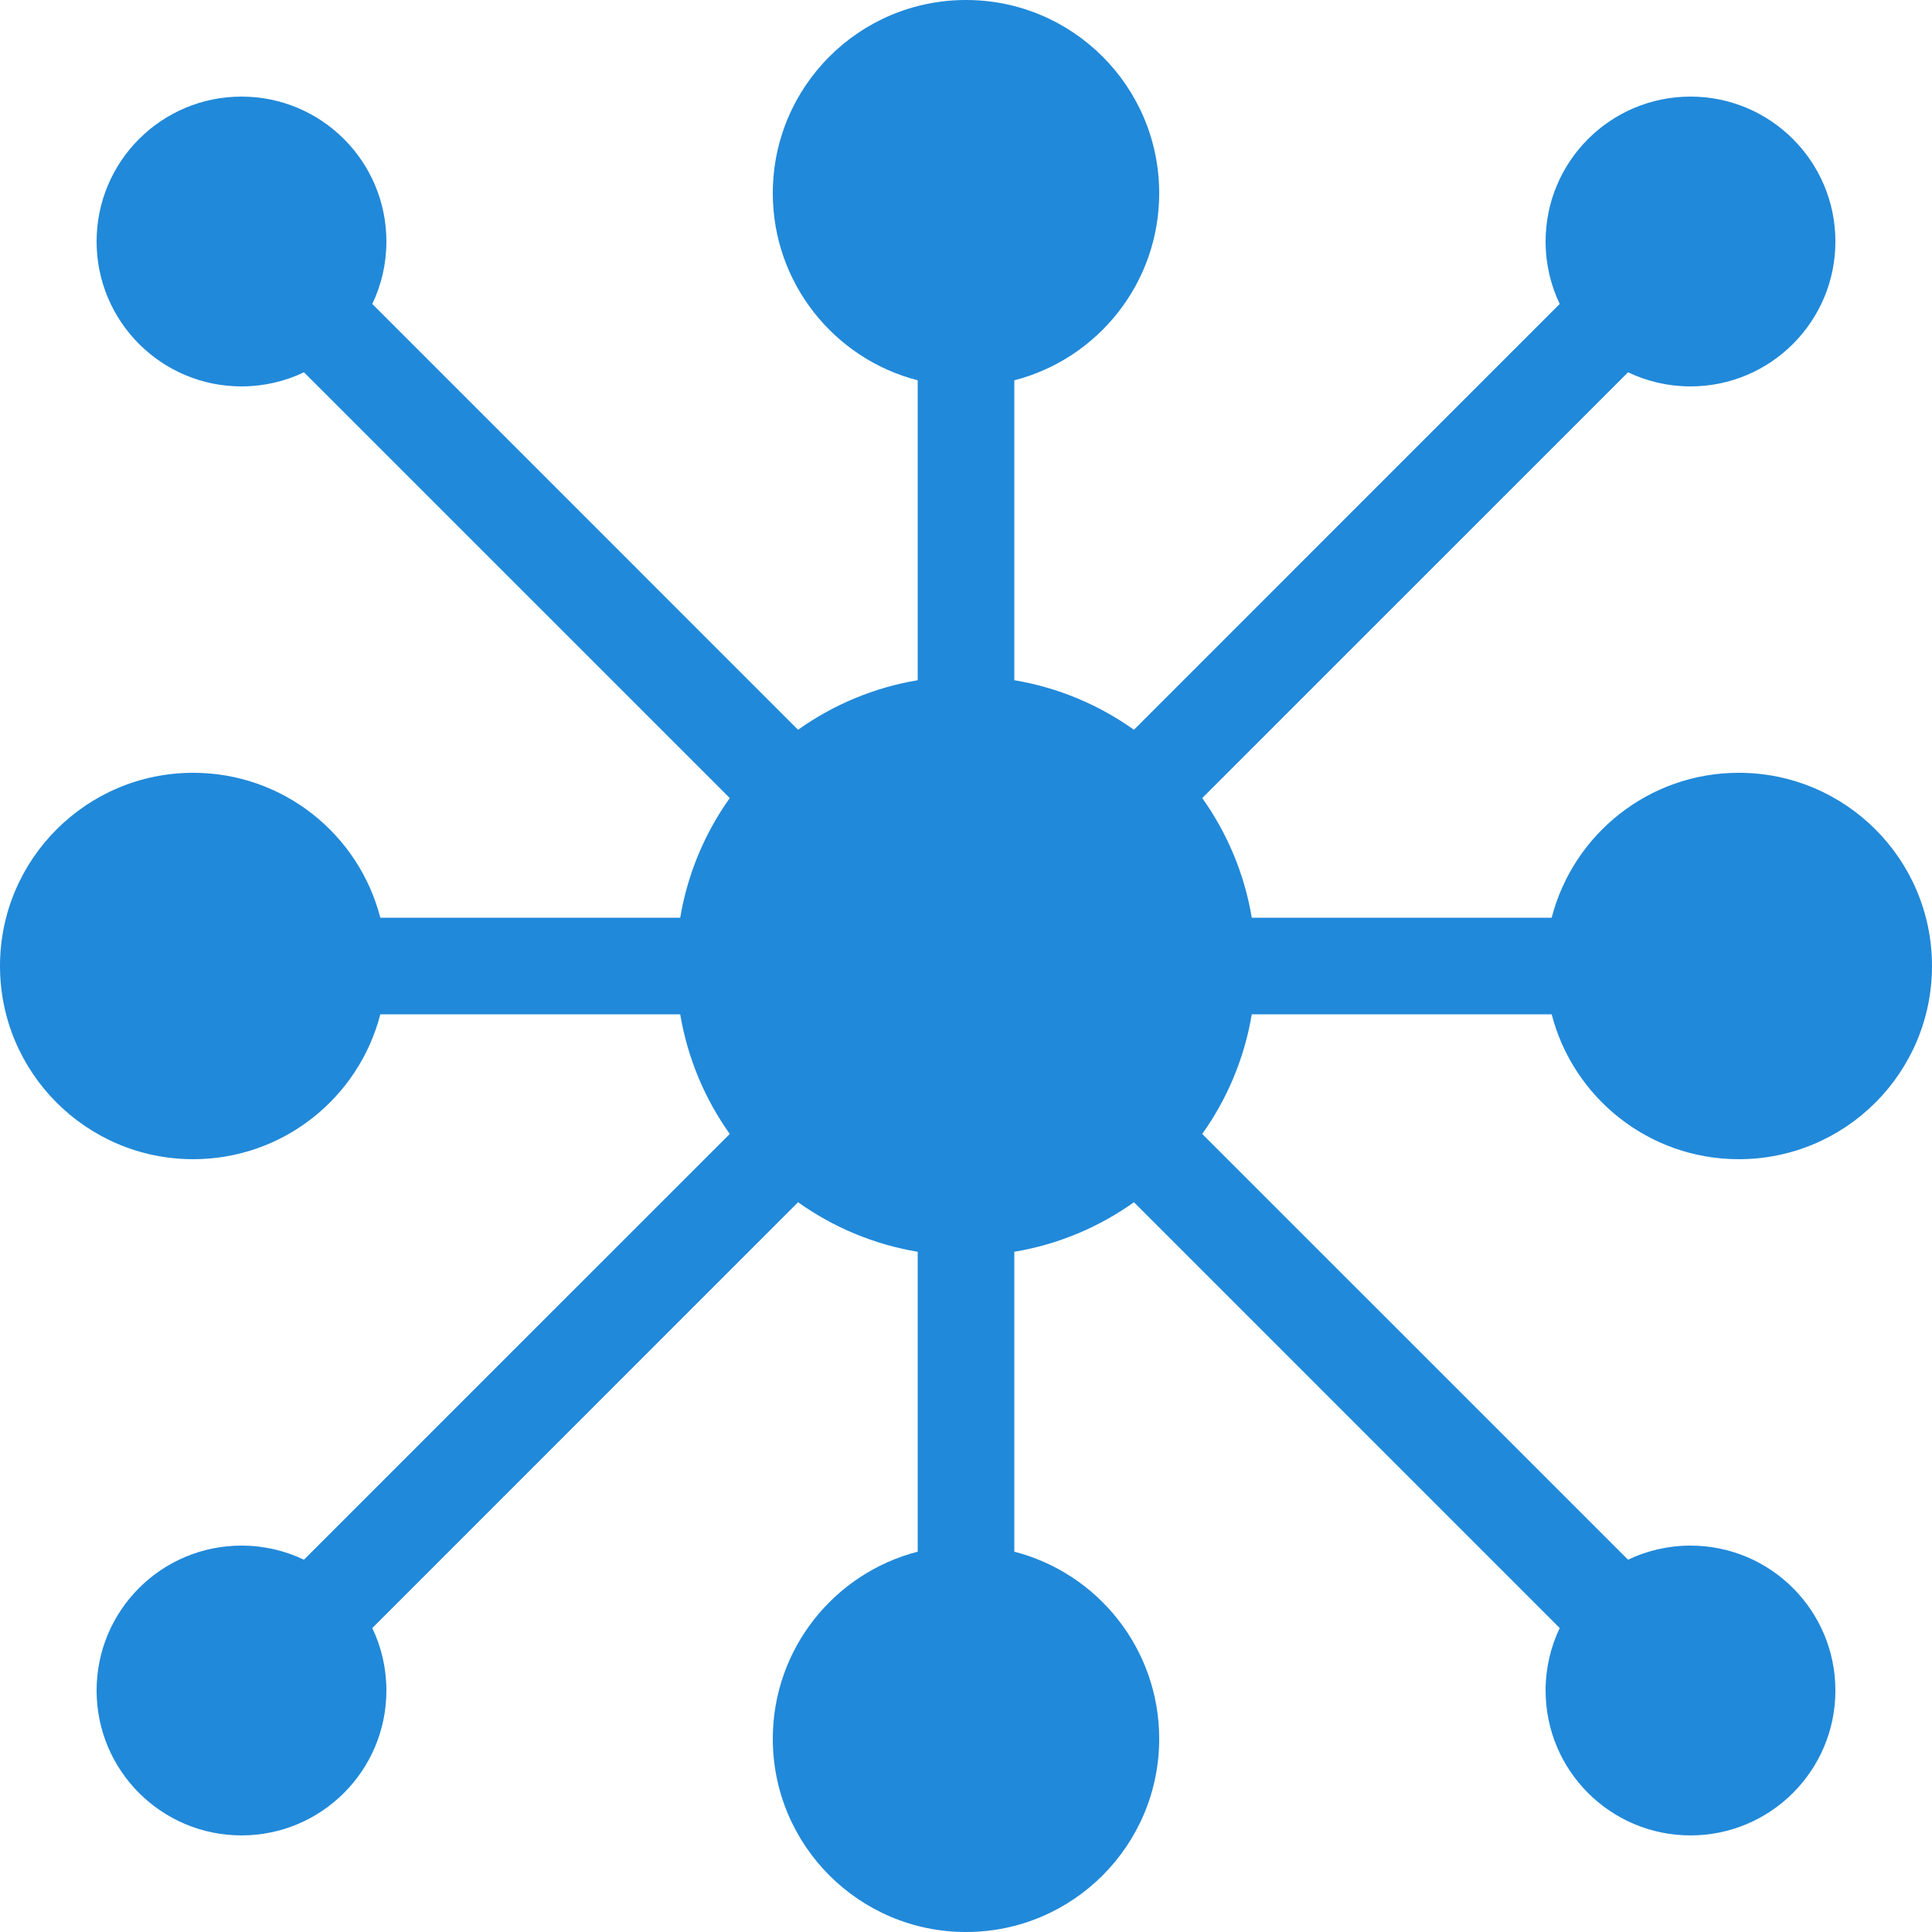 <?xml version="1.0" encoding="UTF-8" standalone="no"?>
<svg width="40px" height="40px" viewBox="0 0 40 40" version="1.1" xmlns="http://www.w3.org/2000/svg" xmlns:xlink="http://www.w3.org/1999/xlink" xmlns:sketch="http://www.bohemiancoding.com/sketch/ns">
    <!-- Generator: Sketch 3.3 (11970) - http://www.bohemiancoding.com/sketch -->
    <title>Share</title>
    <desc>Created with Sketch.</desc>
    <defs></defs>
    <g id="Welcome" stroke="none" stroke-width="1" fill="none" fill-rule="evenodd" sketch:type="MSPage">
        <g id="Desktop" sketch:type="MSArtboardGroup" transform="translate(-682, -1111)" fill="#2189D9">
            <g id="Why" sketch:type="MSLayerGroup" transform="translate(42, 1024)">
                <path d="M655.109,110.477 C654.594,109.754 654.236,108.912 654.083,108 L647.874,108 C647.43,109.725 645.864,111 644,111 C641.791,111 640,109.209 640,107 C640,104.791 641.791,103 644,103 C645.864,103 647.43,104.275 647.874,106 L654.083,106 L654.083,106 C654.236,105.088 654.594,104.246 655.109,103.523 L655.109,103.523 L646.293,94.708 C645.902,94.895 645.463,95 645,95 C643.343,95 642,93.657 642,92 C642,90.343 643.343,89 645,89 C646.657,89 648,90.343 648,92 C648,92.463 647.895,92.902 647.708,93.293 L656.523,102.109 C657.246,101.594 658.088,101.236 659,101.083 L659,94.874 C657.275,94.43 656,92.864 656,91 C656,88.791 657.791,87 660,87 C662.209,87 664,88.791 664,91 C664,92.864 662.725,94.43 661,94.874 L661,94.874 L661,101.083 C661.912,101.236 662.754,101.594 663.477,102.109 L672.292,93.293 C672.105,92.902 672,92.463 672,92 C672,90.343 673.343,89 675,89 C676.657,89 678,90.343 678,92 C678,93.657 676.657,95 675,95 C674.537,95 674.098,94.895 673.707,94.708 L664.891,103.523 C665.406,104.246 665.764,105.088 665.917,106 L672.126,106 C672.57,104.275 674.136,103 676,103 C678.209,103 680,104.791 680,107 C680,109.209 678.209,111 676,111 C674.136,111 672.57,109.725 672.126,108 L665.917,108 C665.764,108.912 665.406,109.754 664.891,110.477 L673.707,119.292 C674.098,119.105 674.537,119 675,119 C676.657,119 678,120.343 678,122 C678,123.657 676.657,125 675,125 C673.343,125 672,123.657 672,122 C672,121.537 672.105,121.098 672.292,120.707 L663.477,111.891 C662.754,112.406 661.912,112.764 661,112.917 L661,119.126 C662.725,119.57 664,121.136 664,123 C664,125.209 662.209,127 660,127 C657.791,127 656,125.209 656,123 C656,121.136 657.275,119.57 659,119.126 L659,112.917 C658.088,112.764 657.246,112.406 656.523,111.891 L647.708,120.707 C647.895,121.098 648,121.537 648,122 C648,123.657 646.657,125 645,125 C643.343,125 642,123.657 642,122 C642,120.343 643.343,119 645,119 C645.463,119 645.902,119.105 646.293,119.292 L655.109,110.477 Z" id="Share" sketch:type="MSShapeGroup"></path>
            </g>
        </g>
    </g>
</svg>